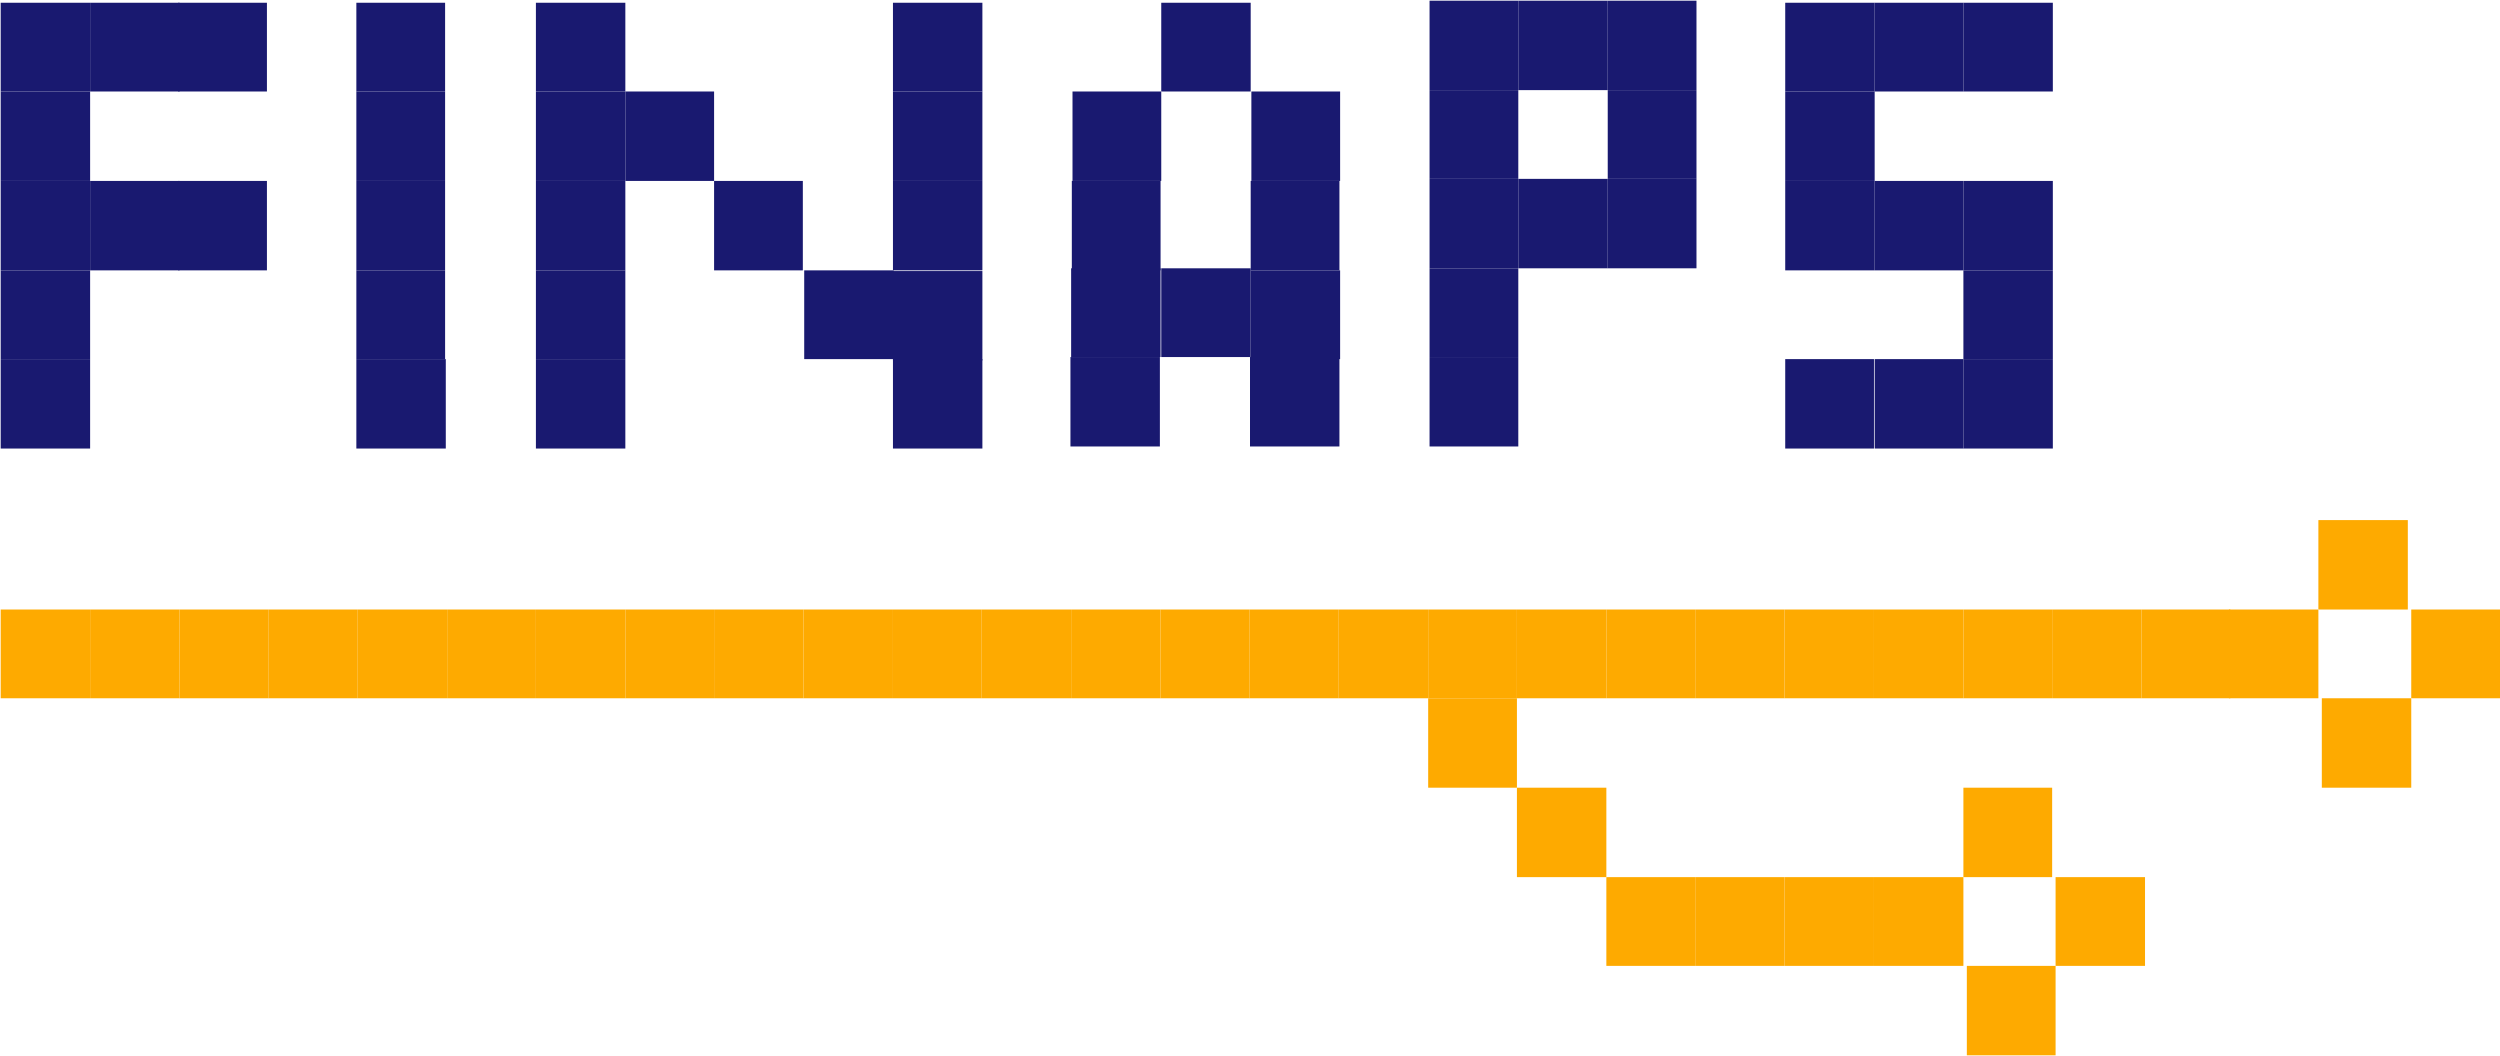 <svg width="3634" height="1535" xmlns="http://www.w3.org/2000/svg" xmlns:xlink="http://www.w3.org/1999/xlink" xml:space="preserve" overflow="hidden"><g transform="translate(-417 -293)"><g><rect x="418" y="686" width="130" height="129" fill="#191970" fill-opacity="1"/><rect x="418" y="556" width="130" height="130" fill="#191970" fill-opacity="1"/><rect x="548" y="556" width="130" height="130" fill="#191970" fill-opacity="1"/><rect x="418" y="426" width="130" height="130" fill="#191970" fill-opacity="1"/><rect x="418" y="297" width="130" height="129" fill="#191970" fill-opacity="1"/><rect x="548" y="297" width="130" height="129" fill="#191970" fill-opacity="1"/><rect x="935" y="686" width="129" height="129" fill="#191970" fill-opacity="1"/><rect x="935" y="556" width="129" height="130" fill="#191970" fill-opacity="1"/><rect x="935" y="426" width="129" height="130" fill="#191970" fill-opacity="1"/><rect x="935" y="297" width="129" height="129" fill="#191970" fill-opacity="1"/><rect x="1196" y="686" width="130" height="129" fill="#191970" fill-opacity="1"/><rect x="1196" y="556" width="130" height="130" fill="#191970" fill-opacity="1"/><rect x="1196" y="426" width="130" height="130" fill="#191970" fill-opacity="1"/><rect x="1196" y="297" width="130" height="129" fill="#191970" fill-opacity="1"/><rect x="1715" y="687" width="130" height="130" fill="#191970" fill-opacity="1"/><rect x="1715" y="556" width="130" height="130" fill="#191970" fill-opacity="1"/><rect x="1715" y="426" width="130" height="130" fill="#191970" fill-opacity="1"/><rect x="1715" y="297" width="130" height="129" fill="#191970" fill-opacity="1"/><rect x="1455" y="556" width="129" height="130" fill="#191970" fill-opacity="1"/><rect x="1326" y="426" width="129" height="130" fill="#191970" fill-opacity="1"/><rect x="2105" y="297" width="130" height="129" fill="#191970" fill-opacity="1"/><rect x="2235" y="686" width="130" height="129" fill="#191970" fill-opacity="1"/><rect x="2235" y="556" width="129" height="130" fill="#191970" fill-opacity="1"/><rect x="2236" y="426" width="129" height="130" fill="#191970" fill-opacity="1"/><rect x="1976" y="426" width="129" height="130" fill="#191970" fill-opacity="1"/><rect x="1975" y="556" width="129" height="130" fill="#191970" fill-opacity="1"/><rect x="1974" y="683" width="130" height="129" fill="#191970" fill-opacity="1"/><rect x="2105" y="683" width="130" height="129" fill="#191970" fill-opacity="1"/><rect x="2495" y="683" width="129" height="129" fill="#191970" fill-opacity="1"/><rect x="2495" y="553" width="129" height="130" fill="#191970" fill-opacity="1"/><rect x="2495" y="424" width="129" height="129" fill="#191970" fill-opacity="1"/><rect x="2495" y="294" width="129" height="130" fill="#191970" fill-opacity="1"/><rect x="2624" y="294" width="130" height="130" fill="#191970" fill-opacity="1"/><rect x="2754" y="294" width="129" height="130" fill="#191970" fill-opacity="1"/><rect x="2754" y="424" width="129" height="129" fill="#191970" fill-opacity="1"/><rect x="2754" y="553" width="129" height="130" fill="#191970" fill-opacity="1"/><rect x="2624" y="553" width="130" height="130" fill="#191970" fill-opacity="1"/><rect x="3271" y="686" width="130" height="129" fill="#191970" fill-opacity="1"/><rect x="3012" y="556" width="130" height="130" fill="#191970" fill-opacity="1"/><rect x="3012" y="426" width="130" height="130" fill="#191970" fill-opacity="1"/><rect x="3012" y="297" width="130" height="129" fill="#191970" fill-opacity="1"/><rect x="3142" y="297" width="129" height="129" fill="#191970" fill-opacity="1"/><rect x="3271" y="297" width="130" height="129" fill="#191970" fill-opacity="1"/><rect x="3271" y="815" width="130" height="130" fill="#191970" fill-opacity="1"/><rect x="3271" y="556" width="130" height="130" fill="#191970" fill-opacity="1"/><rect x="3142" y="556" width="129" height="130" fill="#191970" fill-opacity="1"/><rect x="3142" y="815" width="129" height="130" fill="#191970" fill-opacity="1"/><rect x="3012" y="815" width="129" height="130" fill="#191970" fill-opacity="1"/><rect x="2495" y="812" width="129" height="130" fill="#191970" fill-opacity="1"/><rect x="2234" y="812" width="130" height="130" fill="#191970" fill-opacity="1"/><rect x="1973" y="812" width="130" height="130" fill="#191970" fill-opacity="1"/><rect x="1715" y="815" width="130" height="130" fill="#191970" fill-opacity="1"/><rect x="1196" y="815" width="130" height="130" fill="#191970" fill-opacity="1"/><rect x="1586" y="686" width="130" height="129" fill="#191970" fill-opacity="1"/><rect x="935" y="815" width="130" height="130" fill="#191970" fill-opacity="1"/><rect x="676" y="297" width="129" height="129" fill="#191970" fill-opacity="1"/><rect x="676" y="556" width="129" height="130" fill="#191970" fill-opacity="1"/><rect x="418" y="815" width="130" height="130" fill="#191970" fill-opacity="1"/><rect x="418" y="1179" width="130" height="129" fill="#FEAA00" fill-opacity="1"/><rect x="548" y="1179" width="130" height="129" fill="#FEAA00" fill-opacity="1"/><rect x="678" y="1179" width="129" height="129" fill="#FEAA00" fill-opacity="1"/><rect x="807" y="1179" width="130" height="129" fill="#FEAA00" fill-opacity="1"/><rect x="937" y="1179" width="130" height="129" fill="#FEAA00" fill-opacity="1"/><rect x="1067" y="1179" width="129" height="129" fill="#FEAA00" fill-opacity="1"/><rect x="1196" y="1179" width="130" height="129" fill="#FEAA00" fill-opacity="1"/><rect x="1326" y="1179" width="129" height="129" fill="#FEAA00" fill-opacity="1"/><rect x="1455" y="1179" width="130" height="129" fill="#FEAA00" fill-opacity="1"/><rect x="1585" y="1179" width="130" height="129" fill="#FEAA00" fill-opacity="1"/><rect x="1715" y="1179" width="129" height="129" fill="#FEAA00" fill-opacity="1"/><rect x="1844" y="1179" width="130" height="129" fill="#FEAA00" fill-opacity="1"/><rect x="1974" y="1179" width="130" height="129" fill="#FEAA00" fill-opacity="1"/><rect x="2104" y="1179" width="129" height="129" fill="#FEAA00" fill-opacity="1"/><rect x="2233" y="1179" width="130" height="129" fill="#FEAA00" fill-opacity="1"/><rect x="2363" y="1179" width="130" height="129" fill="#FEAA00" fill-opacity="1"/><rect x="2493" y="1179" width="129" height="129" fill="#FEAA00" fill-opacity="1"/><rect x="2622" y="1179" width="130" height="129" fill="#FEAA00" fill-opacity="1"/><rect x="2752" y="1179" width="130" height="129" fill="#FEAA00" fill-opacity="1"/><rect x="2882" y="1179" width="129" height="129" fill="#FEAA00" fill-opacity="1"/><rect x="3011" y="1179" width="130" height="129" fill="#FEAA00" fill-opacity="1"/><rect x="3141" y="1179" width="130" height="129" fill="#FEAA00" fill-opacity="1"/><rect x="3271" y="1179" width="129" height="129" fill="#FEAA00" fill-opacity="1"/><rect x="3400" y="1179" width="130" height="129" fill="#FEAA00" fill-opacity="1"/><rect x="3657" y="1179" width="130" height="129" fill="#FEAA00" fill-opacity="1"/><rect x="3787" y="1049" width="130" height="130" fill="#FEAA00" fill-opacity="1"/><rect x="3922" y="1179" width="129" height="129" fill="#FEAA00" fill-opacity="1"/><rect x="3792" y="1308" width="130" height="130" fill="#FEAA00" fill-opacity="1"/><rect x="2493" y="1308" width="129" height="130" fill="#FEAA00" fill-opacity="1"/><rect x="2622" y="1438" width="130" height="130" fill="#FEAA00" fill-opacity="1"/><rect x="2882" y="1568" width="129" height="129" fill="#FEAA00" fill-opacity="1"/><rect x="3011" y="1568" width="130" height="129" fill="#FEAA00" fill-opacity="1"/><rect x="3141" y="1568" width="130" height="129" fill="#FEAA00" fill-opacity="1"/><rect x="3271" y="1438" width="129" height="130" fill="#FEAA00" fill-opacity="1"/><rect x="3405" y="1568" width="130" height="129" fill="#FEAA00" fill-opacity="1"/><rect x="3276" y="1697" width="129" height="130" fill="#FEAA00" fill-opacity="1"/><rect x="2752" y="1568" width="130" height="129" fill="#FEAA00" fill-opacity="1"/><rect x="3530" y="1179" width="129" height="129" fill="#FEAA00" fill-opacity="1"/></g></g></svg>